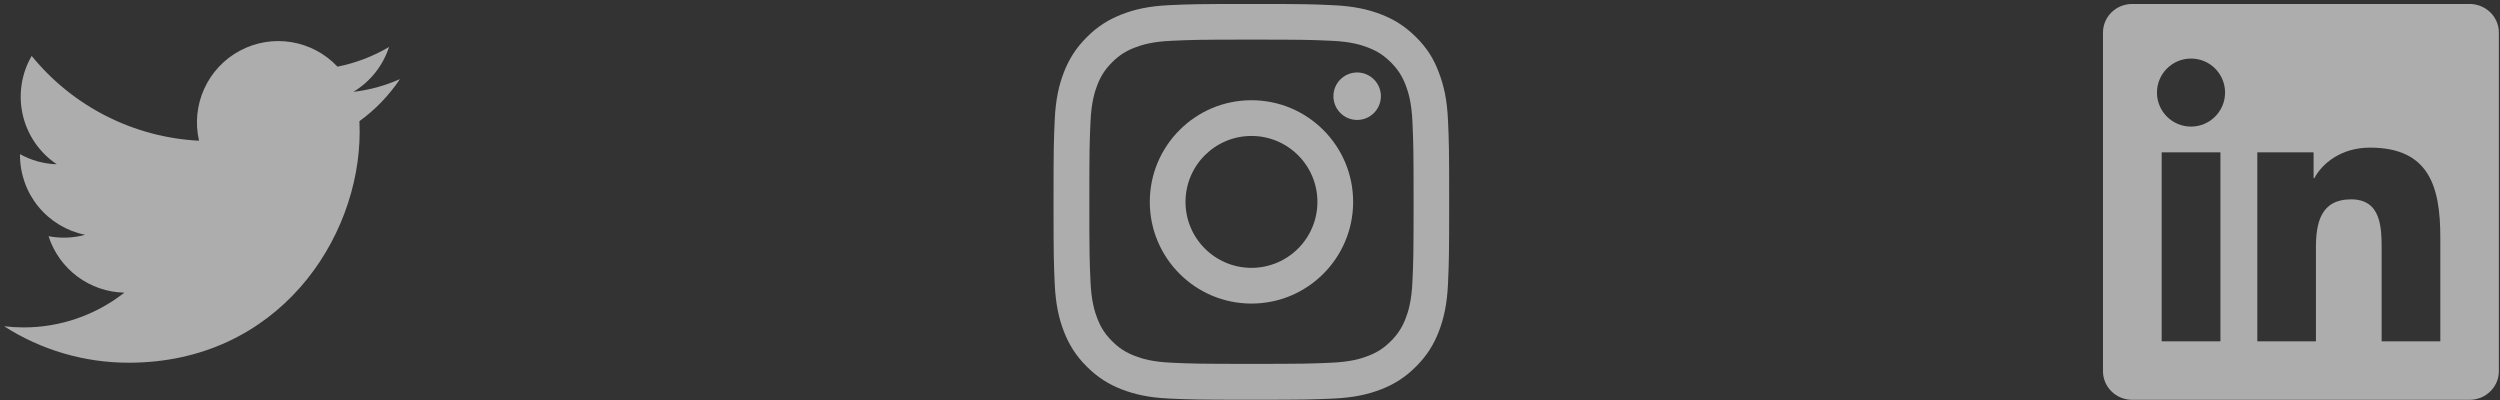 <svg width="306" height="49" viewBox="0 0 306 49" fill="none" xmlns="http://www.w3.org/2000/svg">
<rect x="0" y="0" width="306" height="49" fill="#333333" stroke="none"/>
<g opacity="0.6">
<g clip-path="url(#clip0_283_935)">
<path d="M302.272 0.486H260.983C259.006 0.486 257.406 2.047 257.406 3.978V45.437C257.406 47.368 259.006 48.939 260.983 48.939H302.272C304.25 48.939 305.859 47.368 305.859 45.447V3.978C305.859 2.047 304.25 0.486 302.272 0.486ZM271.781 41.775H264.589V18.646H271.781V41.775ZM268.185 15.495C265.876 15.495 264.012 13.631 264.012 11.331C264.012 9.031 265.876 7.167 268.185 7.167C270.485 7.167 272.349 9.031 272.349 11.331C272.349 13.621 270.485 15.495 268.185 15.495ZM298.695 41.775H291.512V30.532C291.512 27.854 291.465 24.4 287.774 24.4C284.036 24.4 283.469 27.324 283.469 30.343V41.775H276.295V18.646H283.185V21.807H283.279C284.235 19.99 286.582 18.069 290.074 18.069C297.351 18.069 298.695 22.857 298.695 29.084V41.775V41.775Z" fill="white"/>
</g>
<g clip-path="url(#clip1_283_935)">
<path d="M153.18 4.848C159.653 4.848 160.419 4.877 162.965 4.99C165.331 5.095 166.608 5.492 167.46 5.823C168.586 6.259 169.4 6.788 170.242 7.631C171.094 8.482 171.614 9.287 172.05 10.413C172.381 11.265 172.778 12.552 172.882 14.908C172.996 17.463 173.024 18.23 173.024 24.693C173.024 31.166 172.996 31.933 172.882 34.478C172.778 36.844 172.381 38.122 172.05 38.974C171.614 40.1 171.084 40.914 170.242 41.756C169.39 42.608 168.586 43.128 167.46 43.563C166.608 43.895 165.321 44.292 162.965 44.396C160.41 44.51 159.643 44.538 153.18 44.538C146.707 44.538 145.94 44.51 143.394 44.396C141.028 44.292 139.751 43.895 138.899 43.563C137.773 43.128 136.959 42.598 136.117 41.756C135.265 40.904 134.745 40.1 134.309 38.974C133.978 38.122 133.581 36.835 133.477 34.478C133.363 31.923 133.335 31.157 133.335 24.693C133.335 18.22 133.363 17.454 133.477 14.908C133.581 12.542 133.978 11.265 134.309 10.413C134.745 9.287 135.275 8.473 136.117 7.631C136.969 6.779 137.773 6.259 138.899 5.823C139.751 5.492 141.038 5.095 143.394 4.99C145.94 4.877 146.707 4.848 153.18 4.848ZM153.18 0.486C146.602 0.486 145.779 0.514 143.196 0.628C140.622 0.741 138.852 1.158 137.319 1.754C135.719 2.379 134.366 3.202 133.022 4.555C131.669 5.899 130.846 7.252 130.221 8.842C129.625 10.385 129.209 12.145 129.095 14.719C128.982 17.312 128.953 18.135 128.953 24.712C128.953 31.289 128.982 32.113 129.095 34.696C129.209 37.27 129.625 39.04 130.221 40.573C130.846 42.172 131.669 43.526 133.022 44.869C134.366 46.213 135.719 47.046 137.309 47.661C138.852 48.257 140.612 48.674 143.186 48.787C145.77 48.901 146.593 48.929 153.17 48.929C159.747 48.929 160.57 48.901 163.154 48.787C165.728 48.674 167.498 48.257 169.031 47.661C170.621 47.046 171.974 46.213 173.318 44.869C174.662 43.526 175.494 42.172 176.109 40.582C176.706 39.04 177.122 37.28 177.236 34.706C177.349 32.122 177.378 31.299 177.378 24.722C177.378 18.145 177.349 17.321 177.236 14.738C177.122 12.164 176.706 10.394 176.109 8.861C175.513 7.252 174.69 5.899 173.337 4.555C171.993 3.211 170.64 2.379 169.05 1.763C167.507 1.167 165.747 0.751 163.173 0.637C160.58 0.514 159.757 0.486 153.18 0.486Z" fill="white"/>
<path d="M153.18 12.268C146.309 12.268 140.735 17.842 140.735 24.712C140.735 31.583 146.309 37.157 153.18 37.157C160.05 37.157 165.624 31.583 165.624 24.712C165.624 17.842 160.05 12.268 153.18 12.268ZM153.18 32.785C148.722 32.785 145.107 29.17 145.107 24.712C145.107 20.255 148.722 16.64 153.18 16.64C157.637 16.64 161.252 20.255 161.252 24.712C161.252 29.17 157.637 32.785 153.18 32.785Z" fill="white"/>
<path d="M169.021 11.775C169.021 13.384 167.715 14.681 166.116 14.681C164.507 14.681 163.211 13.375 163.211 11.775C163.211 10.167 164.517 8.87 166.116 8.87C167.715 8.87 169.021 10.176 169.021 11.775Z" fill="white"/>
</g>
<g clip-path="url(#clip2_283_935)">
<path d="M15.743 44.396C34.022 44.396 44.023 29.248 44.023 16.116C44.023 15.69 44.014 15.255 43.995 14.829C45.94 13.422 47.619 11.679 48.953 9.682C47.141 10.489 45.217 11.015 43.247 11.244C45.321 10.001 46.874 8.047 47.618 5.747C45.667 6.903 43.533 7.719 41.308 8.159C39.809 6.566 37.827 5.511 35.668 5.158C33.509 4.804 31.294 5.172 29.365 6.204C27.436 7.235 25.901 8.874 24.997 10.866C24.092 12.857 23.869 15.092 24.362 17.223C20.411 17.025 16.546 15.998 13.017 14.21C9.488 12.422 6.374 9.913 3.877 6.844C2.608 9.032 2.22 11.621 2.791 14.085C3.363 16.549 4.851 18.703 6.953 20.109C5.375 20.059 3.831 19.634 2.449 18.869V18.993C2.448 21.289 3.242 23.514 4.696 25.291C6.15 27.068 8.174 28.287 10.425 28.74C8.963 29.14 7.429 29.198 5.941 28.91C6.576 30.885 7.811 32.612 9.475 33.85C11.139 35.089 13.149 35.777 15.222 35.819C11.701 38.584 7.352 40.084 2.875 40.077C2.081 40.076 1.288 40.027 0.5 39.931C5.048 42.849 10.339 44.399 15.743 44.396Z" fill="white"/>
</g>
</g>
<defs>
<clipPath id="clip0_283_935">
<rect width="48.453" height="48.453" fill="white" transform="translate(257.406 0.486)"/>
</clipPath>
<clipPath id="clip1_283_935">
<rect width="48.453" height="48.453" fill="white" transform="translate(128.953 0.486)"/>
</clipPath>
<clipPath id="clip2_283_935">
<rect width="48.453" height="48.453" fill="white" transform="translate(0.5 0.486)"/>
</clipPath>
</defs>
</svg>
